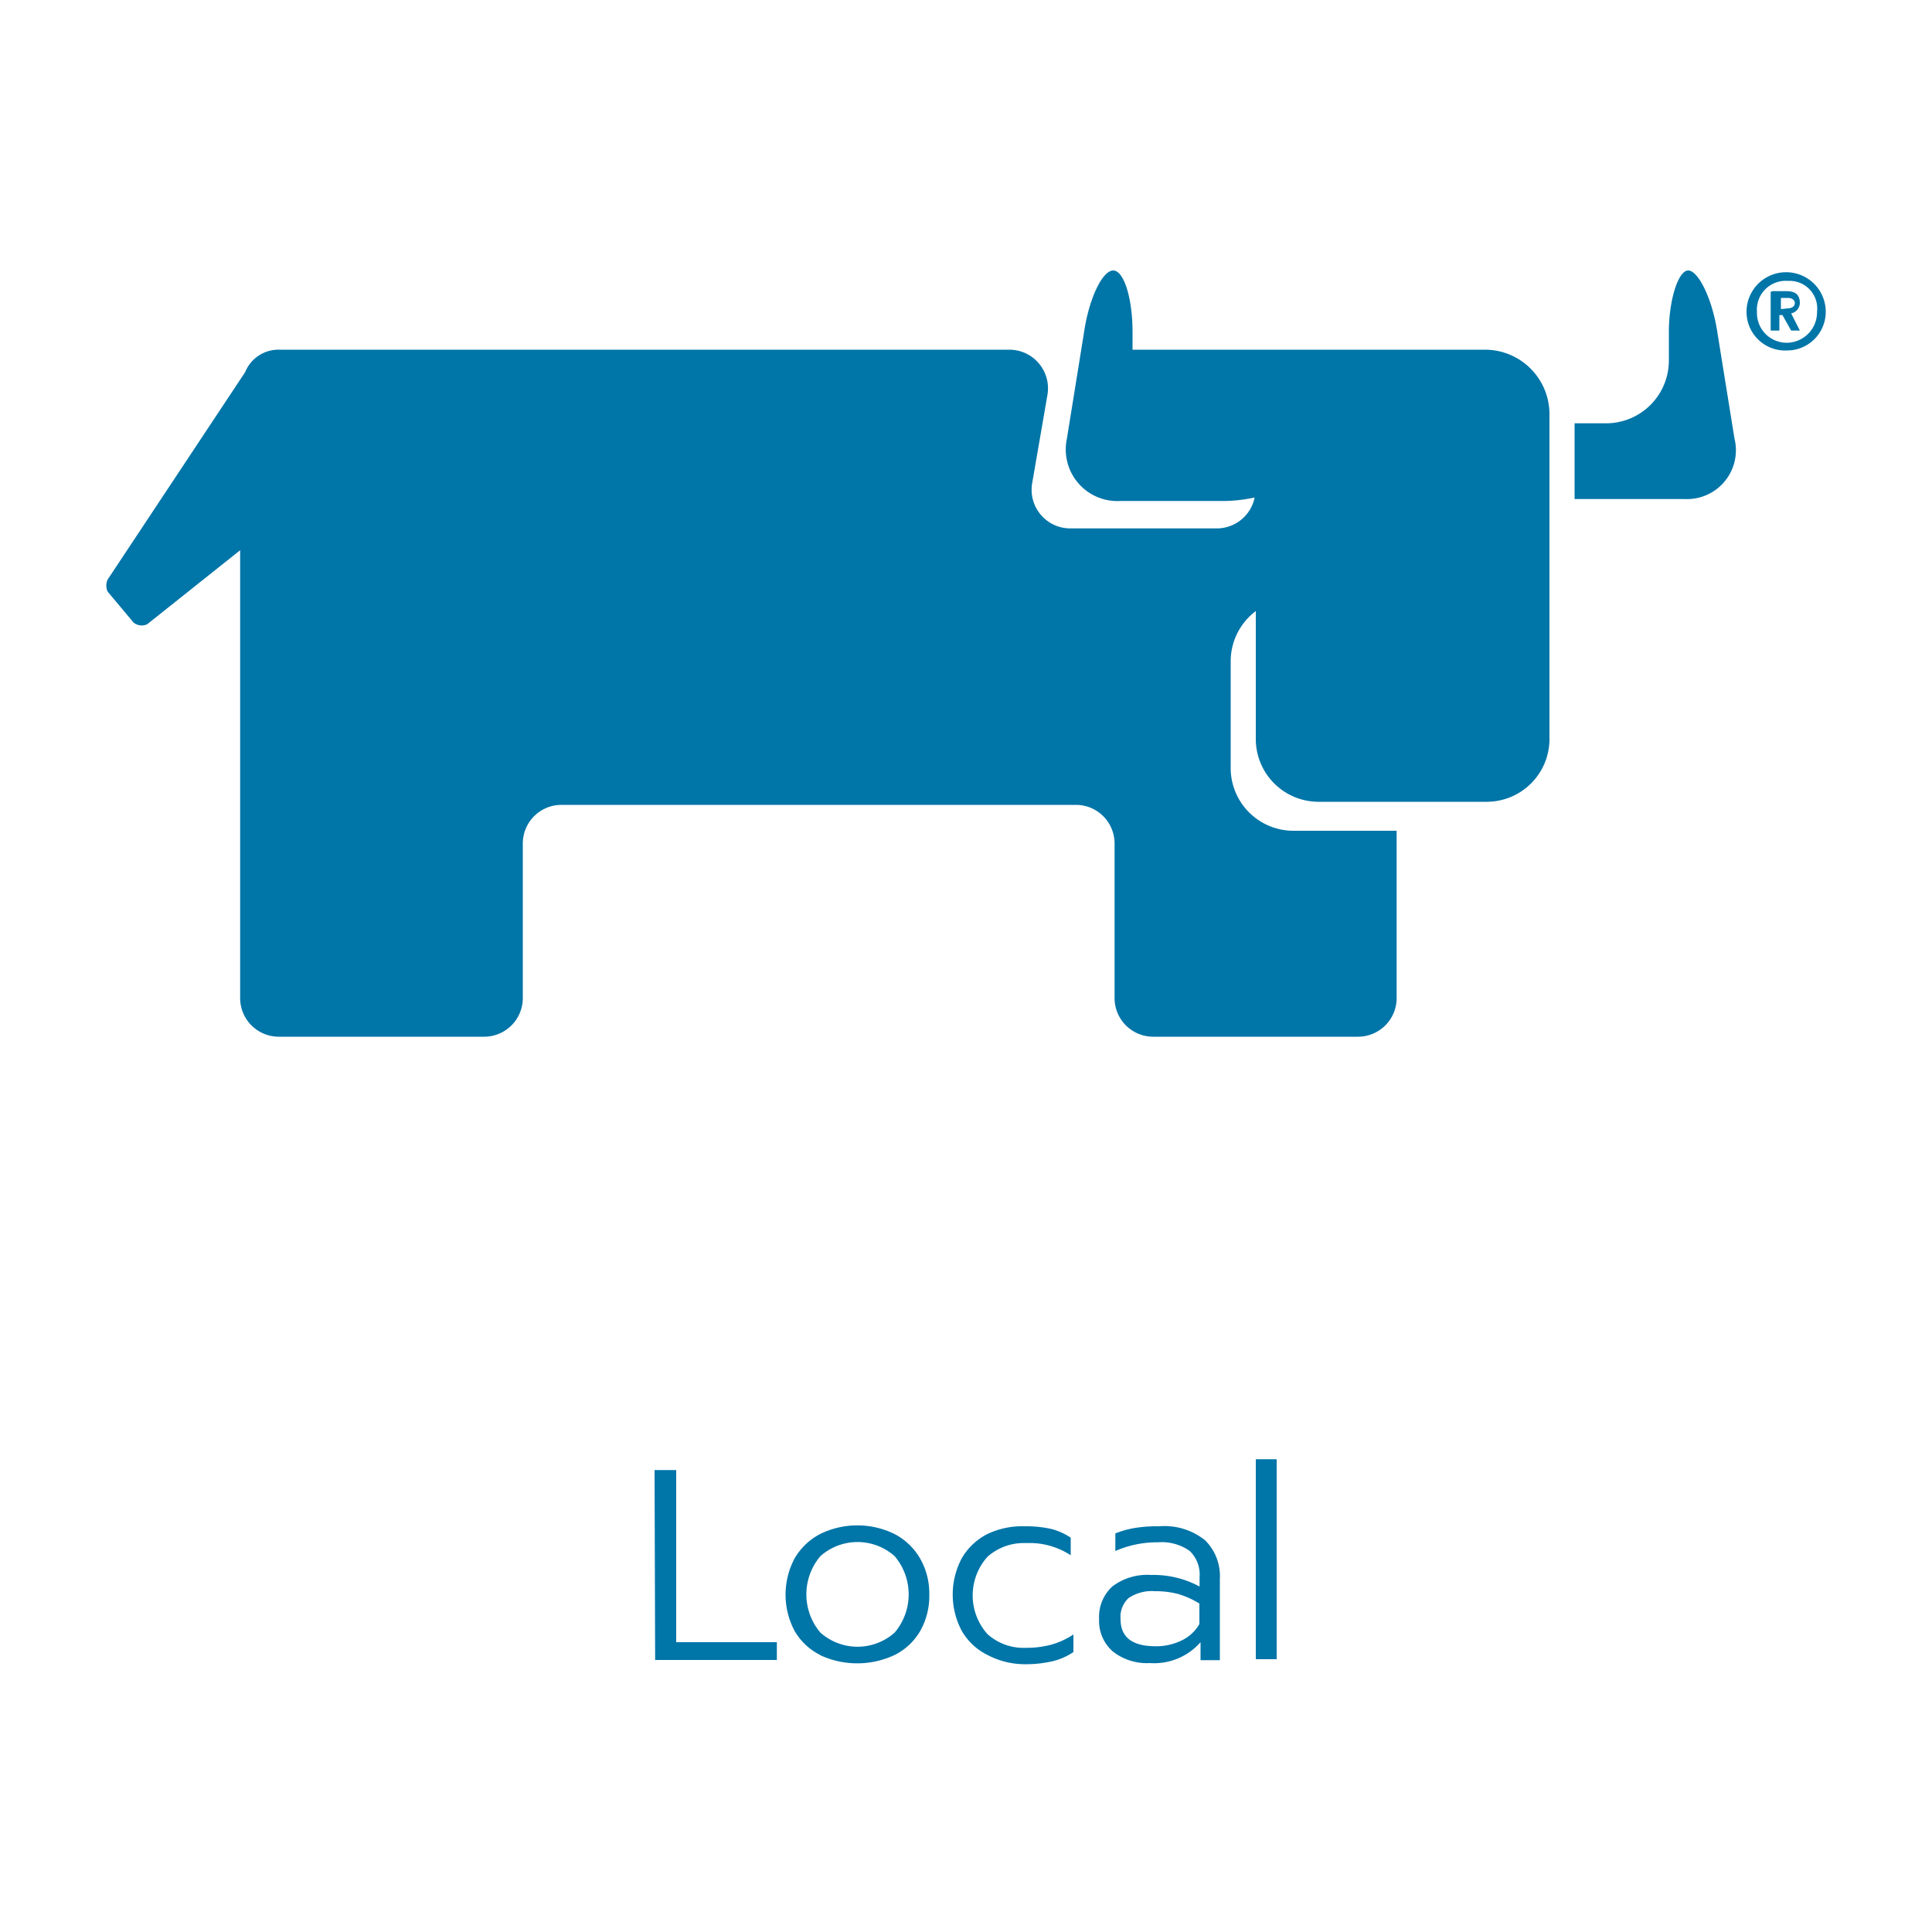 <svg id="Layer_1" data-name="Layer 1" xmlns="http://www.w3.org/2000/svg" viewBox="0 0 100 100"><defs><style>.cls-1{fill:#0075a8;}</style></defs><title>provider-local</title><path class="cls-1" d="M89.78,22.72l-.89-5.52c-.27-1.78-1-3.2-1.51-3.2s-1,1.51-1,3.2v1.51a3.25,3.25,0,0,1-3.2,3.2H81.5v3.92h5.7a2.53,2.53,0,0,0,2.58-3.12"/><path class="cls-1" d="M76.87,18.1H58.62V17.2c0-1.78-.45-3.2-1-3.2s-1.25,1.42-1.51,3.2l-.89,5.52A2.67,2.67,0,0,0,58,25.93h5.43a7.84,7.84,0,0,0,1.51-.18,2,2,0,0,1-2,1.6H55.42a2,2,0,0,1-2-2.31l.8-4.63a2,2,0,0,0-2-2.31H14.47a1.86,1.86,0,0,0-1.78,1.16L5.57,30a.75.75,0,0,0,0,.62l1.34,1.6a.67.67,0,0,0,.71.09l4.81-3.83V51.66a2,2,0,0,0,2,2H25.06a2,2,0,0,0,2-2v-8a2,2,0,0,1,2-2H55.69a2,2,0,0,1,2,2v8a2,2,0,0,0,2,2H70.29a2,2,0,0,0,2-2V43H66.9a3.25,3.25,0,0,1-3.2-3.2V34.21A3.25,3.25,0,0,1,65,31.63V38.3a3.25,3.25,0,0,0,3.2,3.2H77a3.25,3.25,0,0,0,3.2-3.2V21.39a3.34,3.34,0,0,0-3.29-3.29"/><path class="cls-1" d="M90.4,16.14a2,2,0,0,1,4.1,0,2,2,0,0,1-2,2A2,2,0,0,1,90.4,16.14Zm3.65,0a1.43,1.43,0,0,0-1.51-1.6,1.49,1.49,0,0,0-1.6,1.6,1.54,1.54,0,0,0,1.6,1.6A1.58,1.58,0,0,0,94.05,16.14Zm-2.31-1.07h.71c.36,0,.71.09.71.62a.56.56,0,0,1-.45.53l.45.89h-.45l-.45-.8H92.1v.8h-.45v-2Zm.8.89c.18,0,.36-.09.36-.27s-.18-.27-.36-.27h-.36V16Z"/><path class="cls-1" d="M33.88,76.09H35V85h5.21v.92h-6.3Z"/><path class="cls-1" d="M42.45,85.66a3.15,3.15,0,0,1-1.32-1.24,4,4,0,0,1,0-3.76,3.28,3.28,0,0,1,1.32-1.26,4.37,4.37,0,0,1,3.85,0,3.28,3.28,0,0,1,1.32,1.26,3.64,3.64,0,0,1,.48,1.88,3.67,3.67,0,0,1-.47,1.88,3.16,3.16,0,0,1-1.32,1.24,4.55,4.55,0,0,1-3.88,0Zm3.86-1.16a3.06,3.06,0,0,0,0-3.95,2.89,2.89,0,0,0-3.85,0,3.06,3.06,0,0,0,0,3.95,2.89,2.89,0,0,0,3.85,0Z"/><path class="cls-1" d="M51.11,85.66a3.15,3.15,0,0,1-1.32-1.23,4,4,0,0,1,0-3.79,3.2,3.2,0,0,1,1.34-1.25A4.21,4.21,0,0,1,53.06,79a5.94,5.94,0,0,1,1.36.14,3.24,3.24,0,0,1,1,.45v.91a3.89,3.89,0,0,0-2.31-.63,2.83,2.83,0,0,0-2,.71,3,3,0,0,0,0,4,2.79,2.79,0,0,0,2,.71,4.87,4.87,0,0,0,1.33-.17,4.06,4.06,0,0,0,1.12-.52v.91a3.3,3.3,0,0,1-1.1.48,6.26,6.26,0,0,1-1.45.15A4.19,4.19,0,0,1,51.11,85.66Z"/><path class="cls-1" d="M57.6,85.48a2.09,2.09,0,0,1-.71-1.67,2.13,2.13,0,0,1,.69-1.7,3,3,0,0,1,2-.59,5,5,0,0,1,2.51.6v-.5a1.68,1.68,0,0,0-.52-1.35,2.5,2.5,0,0,0-1.64-.44,5.37,5.37,0,0,0-2.2.45v-.91a4.82,4.82,0,0,1,1.06-.29A7.23,7.23,0,0,1,60,79a3.36,3.36,0,0,1,2.37.72,2.6,2.6,0,0,1,.77,2v4.21h-1V85a3.19,3.19,0,0,1-2.62,1.08A2.85,2.85,0,0,1,57.6,85.48Zm3.56-.57a2.08,2.08,0,0,0,.92-.85V83A4.5,4.5,0,0,0,61,82.51a4.62,4.62,0,0,0-1.21-.15,2.15,2.15,0,0,0-1.38.36A1.33,1.33,0,0,0,58,83.81q0,1.4,1.82,1.4A3,3,0,0,0,61.16,84.91Z"/><path class="cls-1" d="M65,75.53h1.08V85.88H65Z"/></svg>
